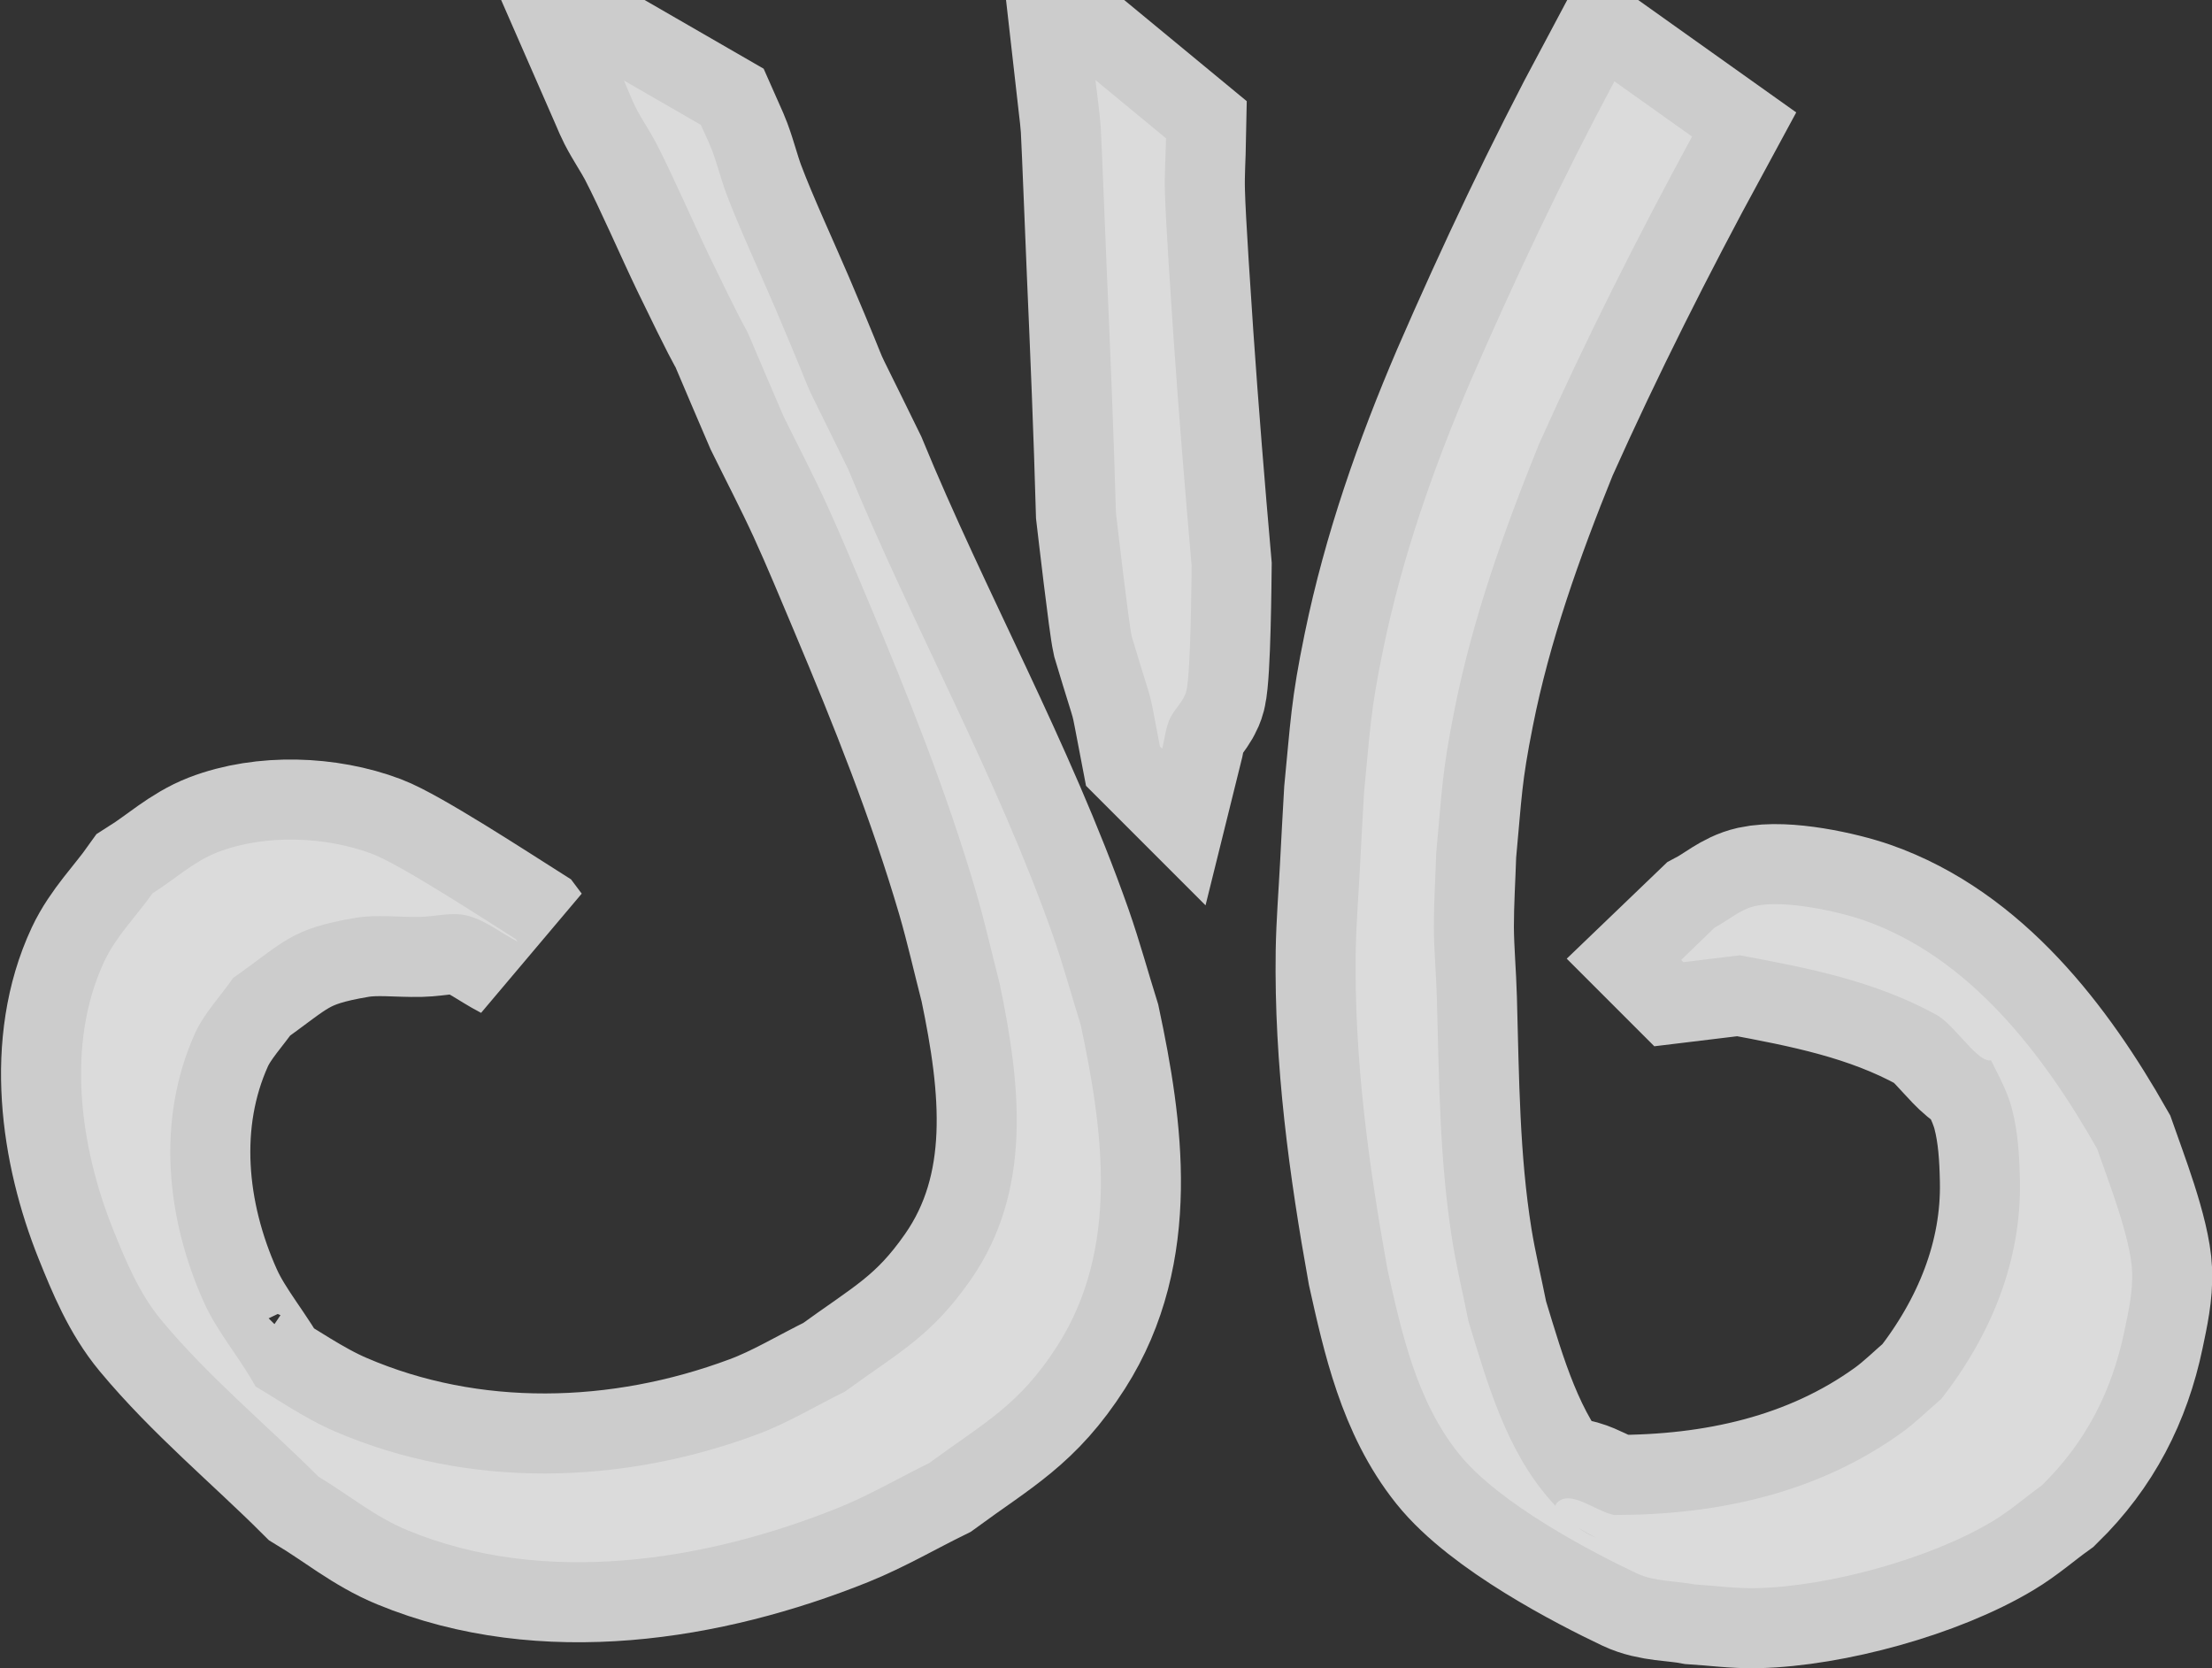 <?xml version="1.0" encoding="UTF-8" standalone="no"?>
<!-- Created with Inkscape (http://www.inkscape.org/) -->

<svg
   width="13.818mm"
   height="10.421mm"
   viewBox="0 0 13.818 10.421"
   version="1.1"
   id="svg1"
   xmlns="http://www.w3.org/2000/svg"
   xmlns:svg="http://www.w3.org/2000/svg">
  <rect x="0" y="0" width="13.818" height="10.421" fill="#333333" stroke="none"/>
  <defs
     id="defs1" />
  <g
     id="layer1"
     transform="translate(-63.536,-60.876)">
    <g
       id="g489"
       transform="translate(-919.779,-105.182)"
       style="fill:#ffffff;fill-opacity:0.75;stroke:#dddddd;stroke-opacity:0.9">
      <path

         id="path455"
         d="m 990.158,166.558 c 0.011,0.098 0.026,0.195 0.033,0.293 0.005,0.074 0.036,0.861 0.038,0.9 0.022,0.503 0.043,1.006 0.057,1.509 0.009,0.076 0.079,0.684 0.099,0.774 0.149,0.498 0.095,0.268 0.176,0.687 0,0 0.014,0.014 0.014,0.014 v 0 c 0.015,-0.06 0.021,-0.124 0.045,-0.181 0.027,-0.064 0.089,-0.113 0.106,-0.18 0.028,-0.113 0.032,-0.706 0.033,-0.782 -0.042,-0.479 -0.081,-0.959 -0.114,-1.438 -0.011,-0.166 -0.049,-0.717 -0.053,-0.902 -0.003,-0.11 0.005,-0.22 0.007,-0.33 z" />
      <path

         id="path456"
         d="m 987.213,166.561 c 0.025,0.057 0.046,0.115 0.074,0.17 0.038,0.074 0.086,0.143 0.125,0.217 0.104,0.2 0.24,0.514 0.334,0.709 0.408,0.844 0.063,0.07 0.462,0.998 0.09,0.183 0.184,0.363 0.269,0.548 0.091,0.199 0.174,0.401 0.259,0.602 0.252,0.598 0.494,1.203 0.677,1.827 0.055,0.189 0.098,0.381 0.147,0.571 0.131,0.628 0.208,1.292 -0.182,1.85 -0.246,0.352 -0.441,0.447 -0.786,0.698 -0.182,0.089 -0.356,0.196 -0.545,0.266 -0.847,0.316 -1.802,0.343 -2.64,-0.018 -0.2,-0.086 -0.378,-0.215 -0.567,-0.323 0.028,0.022 0.101,0.098 0.084,0.066 -0.099,-0.19 -0.247,-0.354 -0.335,-0.549 -0.237,-0.527 -0.298,-1.143 -0.056,-1.68 0.058,-0.128 0.159,-0.231 0.238,-0.346 0.323,-0.228 0.36,-0.308 0.766,-0.376 0.132,-0.022 0.268,-0.003 0.403,-0.006 0.098,-0.002 0.198,-0.032 0.293,-0.008 0.115,0.029 0.211,0.109 0.316,0.163 0,0 -0.012,-0.016 -0.012,-0.016 v 0 c -0.194,-0.123 -0.723,-0.467 -0.896,-0.532 -0.291,-0.11 -0.671,-0.125 -0.966,-0.011 -0.15,0.058 -0.271,0.171 -0.407,0.257 -0.101,0.142 -0.228,0.268 -0.302,0.426 -0.242,0.518 -0.15,1.162 0.055,1.672 0.08,0.199 0.164,0.402 0.301,0.567 0.296,0.356 0.656,0.653 0.983,0.979 0.186,0.112 0.356,0.253 0.557,0.335 0.855,0.353 1.859,0.193 2.69,-0.141 0.195,-0.079 0.378,-0.186 0.567,-0.279 0.352,-0.258 0.564,-0.362 0.802,-0.734 0.388,-0.607 0.286,-1.342 0.145,-2.004 -0.058,-0.185 -0.109,-0.373 -0.173,-0.556 -0.353,-1.003 -0.876,-1.932 -1.279,-2.913 -0.383,-0.784 -0.126,-0.231 -0.455,-1.004 -0.084,-0.197 -0.23,-0.513 -0.308,-0.722 -0.032,-0.086 -0.054,-0.176 -0.086,-0.262 -0.021,-0.056 -0.048,-0.109 -0.072,-0.164 z" />
      <path

         id="path457"
         d="m 993.4,166.566 c -0.326,0.61 -0.622,1.236 -0.898,1.871 -0.232,0.542 -0.428,1.1 -0.547,1.679 -0.08,0.388 -0.08,0.495 -0.119,0.892 -0.009,0.159 -0.018,0.317 -0.026,0.476 -0.009,0.173 -0.023,0.345 -0.026,0.518 -0.01,0.668 0.08,1.329 0.198,1.984 0.089,0.399 0.182,0.822 0.445,1.151 0.252,0.316 0.845,0.622 1.111,0.748 0.112,0.053 0.244,0.047 0.365,0.07 0.128,0.008 0.256,0.026 0.385,0.023 0.45,-0.01 1.085,-0.184 1.473,-0.417 0.109,-0.065 0.205,-0.15 0.308,-0.224 0.274,-0.268 0.438,-0.587 0.516,-0.961 0.026,-0.124 0.054,-0.25 0.049,-0.376 -0.009,-0.211 -0.154,-0.58 -0.219,-0.767 -0.335,-0.59 -0.795,-1.195 -1.455,-1.426 -0.163,-0.057 -0.499,-0.13 -0.68,-0.09 -0.094,0.021 -0.169,0.09 -0.254,0.135 -0.07,0.067 -0.139,0.135 -0.209,0.202 0,0 0.014,0.014 0.014,0.014 v 0 c 0.117,-0.014 0.235,-0.029 0.352,-0.043 0.427,0.079 0.843,0.16 1.229,0.372 0.133,0.073 0.304,0.385 0.379,0.253 0.08,-0.14 -0.176,-0.283 -0.313,-0.369 -0.113,-0.071 0.159,0.215 0.238,0.322 0.056,0.127 0.132,0.246 0.167,0.38 0.038,0.145 0.047,0.297 0.05,0.447 0.011,0.506 -0.184,0.973 -0.491,1.366 -0.082,0.07 -0.158,0.146 -0.245,0.209 -0.527,0.381 -1.158,0.517 -1.8,0.516 -0.119,-0.025 -0.273,-0.163 -0.357,-0.075 -0.071,0.074 0.323,0.251 0.228,0.21 -0.107,-0.047 -0.191,-0.139 -0.268,-0.227 -0.276,-0.312 -0.394,-0.732 -0.512,-1.119 -0.033,-0.166 -0.073,-0.331 -0.1,-0.498 -0.081,-0.505 -0.083,-1.006 -0.097,-1.515 -0.004,-0.15 -0.018,-0.299 -0.019,-0.448 0,-0.155 0.01,-0.311 0.015,-0.466 0.037,-0.396 0.036,-0.5 0.113,-0.887 0.113,-0.571 0.31,-1.123 0.528,-1.662 0.293,-0.654 0.615,-1.293 0.957,-1.923 z" />
    </g>
  </g>
</svg>
